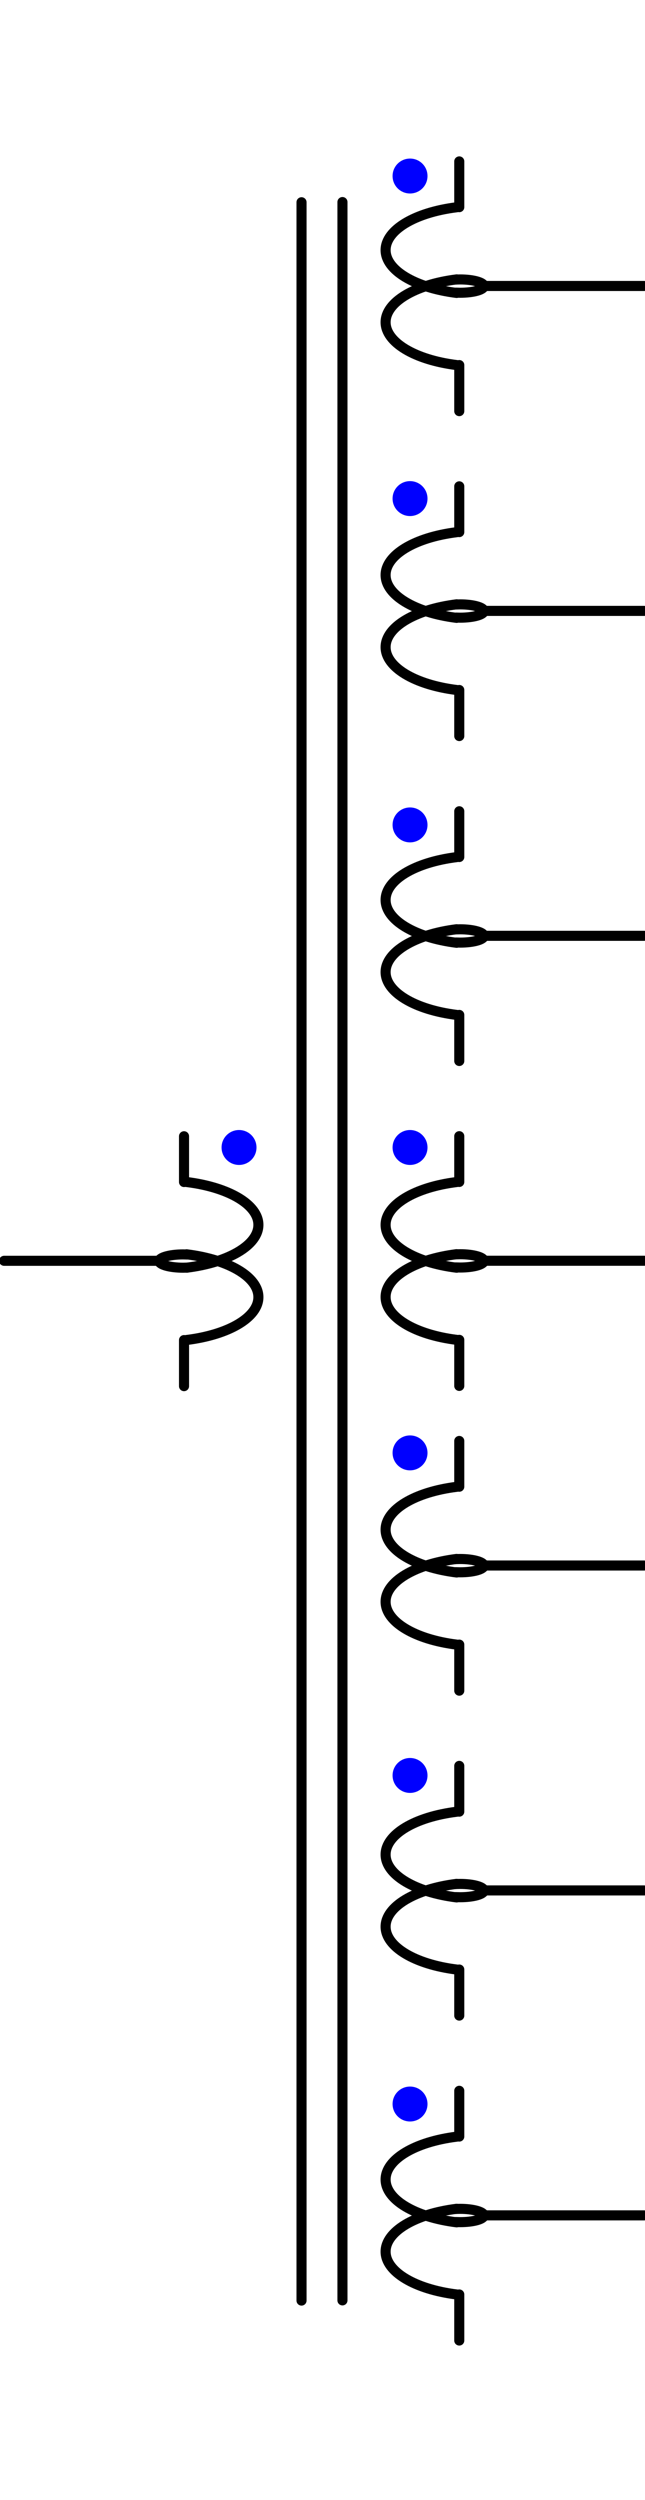 <?xml version="1.0" encoding="UTF-8" standalone="no"?>
<svg
   id="svg256"
   width="64"
   height="248"
   viewBox="0 0 64 248"
   version="1.1"
   sodipodi:docname="t_2p8w_sld.svg"
   inkscape:version="1.1.1 (3bf5ae0d25, 2021-09-20)"
   xmlns:inkscape="http://www.inkscape.org/namespaces/inkscape"
   xmlns:sodipodi="http://sodipodi.sourceforge.net/DTD/sodipodi-0.dtd"
   xmlns="http://www.w3.org/2000/svg"
   xmlns:svg="http://www.w3.org/2000/svg">
  <sodipodi:namedview
     id="namedview12976"
     pagecolor="#ffffff"
     bordercolor="#666666"
     borderopacity="1.0"
     inkscape:pageshadow="2"
     inkscape:pageopacity="0.0"
     inkscape:pagecheckerboard="0"
     showgrid="false"
     inkscape:zoom="26.839314"
     inkscape:cx="29.527581"
     inkscape:cy="123.08437"
     inkscape:window-width="2560"
     inkscape:window-height="1377"
     inkscape:window-x="1912"
     inkscape:window-y="-8"
     inkscape:window-maximized="1"
     inkscape:current-layer="svg256" />
  <defs
     id="defs12858">
    <style
       id="style12856">
      .cls-1 {
        stroke-miterlimit: 10;
      }

      .cls-1, .cls-2 {
        fill: none;
        stroke: #000;
        stroke-linecap: round;
      }

      .cls-3 {
        fill: blue;
      }

      .cls-2 {
        stroke-linejoin: round;
      }
    </style>
  </defs>
  <path
     id="path276"
     class="cls-1"
     d="m 18.52,117.263 c 4.2,0.52 7.12,2.26 7.12,4.25 0,1.99 -2.92,3.73 -7.12,4.25" />
  <path
     id="path280"
     class="cls-1"
     d="m 18.58,124.453 c -0.13,0 -0.28,-0.01 -0.41,-0.01 -1.31,0 -2.38,0.3 -2.38,0.66 0,0.36 1.07,0.66 2.38,0.66 0.13,0 0.28,-0.01 0.41,-0.01" />
  <path
     id="path292"
     class="cls-1"
     d="m 18.52,124.433 c 4.2,0.52 7.12,2.26 7.12,4.25 0,1.99 -2.92,3.73 -7.12,4.25" />
  <path
     id="path296"
     class="cls-1"
     d="m 18.26,132.943 v 4.57" />
  <path
     id="path300"
     class="cls-1"
     d="m 18.26,117.263 v -4.54" />
  <path
     id="path276-2-2"
     data-name="path276"
     class="cls-1"
     d="m 45.311,29.062 c -4.16,-0.52 -7.05,-2.26 -7.05,-4.25 0,-1.99 2.89,-3.73 7.05,-4.25"
     style="fill:none;stroke:#000000;stroke-linecap:round;stroke-miterlimit:10" />
  <path
     id="path280-2-8"
     data-name="path280"
     class="cls-1"
     d="m 45.251,29.032 c 0.13,0 0.28,0.01 0.41,0.01 1.3,0 2.36,-0.29 2.36,-0.66 0,-0.36 -1.06,-0.66 -2.36,-0.66 -0.13,0 -0.28,0.01 -0.41,0.01"
     style="fill:none;stroke:#000000;stroke-linecap:round;stroke-miterlimit:10" />
  <path
     id="path292-2-5"
     data-name="path292"
     class="cls-1"
     d="m 45.311,36.217 c -4.16,-0.52 -7.05,-2.26 -7.05,-4.25 0,-1.99 2.89,-3.73 7.05,-4.25"
     style="fill:none;stroke:#000000;stroke-linecap:round;stroke-miterlimit:10" />
  <path
     id="path296-2-80"
     data-name="path296"
     class="cls-1"
     d="m 45.571,40.787 v -4.57"
     style="fill:none;stroke:#000000;stroke-linecap:round;stroke-miterlimit:10" />
  <path
     id="path300-2-45"
     data-name="path300"
     class="cls-1"
     d="m 45.571,16.012 v 4.54"
     style="fill:none;stroke:#000000;stroke-linecap:round;stroke-miterlimit:10" />
  <line
     class="cls-2"
     x1="47.834"
     y1="28.37"
     x2="63.901"
     y2="28.37"
     id="line10369"
     style="fill:none;stroke:#000000;stroke-width:1;stroke-linecap:round;stroke-linejoin:round;stroke-miterlimit:4;stroke-dasharray:none" />
  <path
     id="path276-2-4"
     data-name="path276"
     class="cls-1"
     d="m 45.311,61.297 c -4.16,-0.52 -7.05,-2.26 -7.05,-4.25 0,-1.99 2.89,-3.73 7.05,-4.25"
     style="fill:none;stroke:#000000;stroke-linecap:round;stroke-miterlimit:10" />
  <path
     id="path280-2-7"
     data-name="path280"
     class="cls-1"
     d="m 45.251,61.267 c 0.13,0 0.28,0.01 0.41,0.01 1.3,0 2.36,-0.29 2.36,-0.66 0,-0.36 -1.06,-0.66 -2.36,-0.66 -0.13,0 -0.28,0.01 -0.41,0.01"
     style="fill:none;stroke:#000000;stroke-linecap:round;stroke-miterlimit:10" />
  <path
     id="path292-2-0"
     data-name="path292"
     class="cls-1"
     d="m 45.311,68.451 c -4.16,-0.52 -7.05,-2.26 -7.05,-4.25 0,-1.99 2.89,-3.73 7.05,-4.25"
     style="fill:none;stroke:#000000;stroke-linecap:round;stroke-miterlimit:10" />
  <path
     id="path296-2-1"
     data-name="path296"
     class="cls-1"
     d="m 45.571,73.021 v -4.57"
     style="fill:none;stroke:#000000;stroke-linecap:round;stroke-miterlimit:10" />
  <path
     id="path300-2-6"
     data-name="path300"
     class="cls-1"
     d="m 45.571,48.247 v 4.54"
     style="fill:none;stroke:#000000;stroke-linecap:round;stroke-miterlimit:10" />
  <line
     class="cls-2"
     x1="47.834"
     y1="60.604"
     x2="63.901"
     y2="60.604"
     id="line10369-2"
     style="fill:none;stroke:#000000;stroke-width:1;stroke-linecap:round;stroke-linejoin:round;stroke-miterlimit:4;stroke-dasharray:none" />
  <path
     id="path276-2-1"
     data-name="path276"
     class="cls-1"
     d="m 45.311,93.531 c -4.16,-0.52 -7.05,-2.26 -7.05,-4.25 0,-1.99 2.89,-3.73 7.05,-4.25"
     style="fill:none;stroke:#000000;stroke-linecap:round;stroke-miterlimit:10" />
  <path
     id="path280-2-1"
     data-name="path280"
     class="cls-1"
     d="m 45.251,93.501 c 0.13,0 0.28,0.01 0.41,0.01 1.3,0 2.36,-0.29 2.36,-0.66 0,-0.36 -1.06,-0.66 -2.36,-0.66 -0.13,0 -0.28,0.01 -0.41,0.01"
     style="fill:none;stroke:#000000;stroke-linecap:round;stroke-miterlimit:10" />
  <path
     id="path292-2-2"
     data-name="path292"
     class="cls-1"
     d="m 45.311,100.685 c -4.16,-0.52 -7.05,-2.26 -7.05,-4.25 0,-1.99 2.89,-3.73 7.05,-4.25"
     style="fill:none;stroke:#000000;stroke-linecap:round;stroke-miterlimit:10" />
  <path
     id="path296-2-5"
     data-name="path296"
     class="cls-1"
     d="m 45.571,105.255 v -4.57"
     style="fill:none;stroke:#000000;stroke-linecap:round;stroke-miterlimit:10" />
  <path
     id="path300-2-1"
     data-name="path300"
     class="cls-1"
     d="m 45.571,80.481 v 4.54"
     style="fill:none;stroke:#000000;stroke-linecap:round;stroke-miterlimit:10" />
  <line
     class="cls-2"
     x1="47.834"
     y1="92.838"
     x2="63.901"
     y2="92.838"
     id="line10369-1"
     style="fill:none;stroke:#000000;stroke-width:1;stroke-linecap:round;stroke-linejoin:round;stroke-miterlimit:4;stroke-dasharray:none" />
  <path
     id="path276-2-4-8"
     data-name="path276"
     class="cls-1"
     d="m 45.311,125.765 c -4.16,-0.52 -7.05,-2.26 -7.05,-4.25 0,-1.99 2.89,-3.73 7.05,-4.25"
     style="fill:none;stroke:#000000;stroke-linecap:round;stroke-miterlimit:10" />
  <path
     id="path280-2-7-5"
     data-name="path280"
     class="cls-1"
     d="m 45.251,125.735 c 0.13,0 0.28,0.01 0.41,0.01 1.3,0 2.36,-0.29 2.36,-0.66 0,-0.36 -1.06,-0.66 -2.36,-0.66 -0.13,0 -0.28,0.01 -0.41,0.01"
     style="fill:none;stroke:#000000;stroke-linecap:round;stroke-miterlimit:10" />
  <path
     id="path292-2-0-9"
     data-name="path292"
     class="cls-1"
     d="m 45.311,132.92 c -4.16,-0.52 -7.05,-2.26 -7.05,-4.25 0,-1.99 2.89,-3.73 7.05,-4.25"
     style="fill:none;stroke:#000000;stroke-linecap:round;stroke-miterlimit:10" />
  <path
     id="path296-2-1-9"
     data-name="path296"
     class="cls-1"
     d="m 45.571,137.49 v -4.57"
     style="fill:none;stroke:#000000;stroke-linecap:round;stroke-miterlimit:10" />
  <path
     id="path300-2-6-5"
     data-name="path300"
     class="cls-1"
     d="m 45.571,112.715 v 4.54"
     style="fill:none;stroke:#000000;stroke-linecap:round;stroke-miterlimit:10" />
  <line
     class="cls-2"
     x1="47.834"
     y1="125.073"
     x2="63.901"
     y2="125.073"
     id="line10369-2-9"
     style="fill:none;stroke:#000000;stroke-width:1;stroke-linecap:round;stroke-linejoin:round;stroke-miterlimit:4;stroke-dasharray:none" />
  <path
     id="path276-2-7"
     data-name="path276"
     class="cls-1"
     d="m 45.311,156 c -4.16,-0.52 -7.05,-2.26 -7.05,-4.25 0,-1.99 2.89,-3.73 7.05,-4.25"
     style="fill:none;stroke:#000000;stroke-linecap:round;stroke-miterlimit:10" />
  <path
     id="path280-2-2"
     data-name="path280"
     class="cls-1"
     d="m 45.251,155.97 c 0.13,0 0.28,0.01 0.41,0.01 1.3,0 2.36,-0.29 2.36,-0.66 0,-0.36 -1.06,-0.66 -2.36,-0.66 -0.13,0 -0.28,0.01 -0.41,0.01"
     style="fill:none;stroke:#000000;stroke-linecap:round;stroke-miterlimit:10" />
  <path
     id="path292-2-8"
     data-name="path292"
     class="cls-1"
     d="m 45.311,163.154 c -4.16,-0.52 -7.05,-2.26 -7.05,-4.25 0,-1.99 2.89,-3.73 7.05,-4.25"
     style="fill:none;stroke:#000000;stroke-linecap:round;stroke-miterlimit:10" />
  <path
     id="path296-2-8"
     data-name="path296"
     class="cls-1"
     d="m 45.571,167.724 v -4.57"
     style="fill:none;stroke:#000000;stroke-linecap:round;stroke-miterlimit:10" />
  <path
     id="path300-2-8"
     data-name="path300"
     class="cls-1"
     d="m 45.571,142.95 v 4.54"
     style="fill:none;stroke:#000000;stroke-linecap:round;stroke-miterlimit:10" />
  <line
     class="cls-2"
     x1="47.834"
     y1="155.307"
     x2="63.901"
     y2="155.307"
     id="line10369-18"
     style="fill:none;stroke:#000000;stroke-width:1;stroke-linecap:round;stroke-linejoin:round;stroke-miterlimit:4;stroke-dasharray:none" />
  <path
     id="path276-2-4-2"
     data-name="path276"
     class="cls-1"
     d="m 45.311,188.234 c -4.16,-0.52 -7.05,-2.26 -7.05,-4.25 0,-1.99 2.89,-3.73 7.05,-4.25"
     style="fill:none;stroke:#000000;stroke-linecap:round;stroke-miterlimit:10" />
  <path
     id="path280-2-7-0"
     data-name="path280"
     class="cls-1"
     d="m 45.251,188.204 c 0.13,0 0.28,0.01 0.41,0.01 1.3,0 2.36,-0.29 2.36,-0.66 0,-0.36 -1.06,-0.66 -2.36,-0.66 -0.13,0 -0.28,0.01 -0.41,0.01"
     style="fill:none;stroke:#000000;stroke-linecap:round;stroke-miterlimit:10" />
  <path
     id="path292-2-0-6"
     data-name="path292"
     class="cls-1"
     d="m 45.311,195.388 c -4.16,-0.52 -7.05,-2.26 -7.05,-4.25 0,-1.99 2.89,-3.73 7.05,-4.25"
     style="fill:none;stroke:#000000;stroke-linecap:round;stroke-miterlimit:10" />
  <path
     id="path296-2-1-5"
     data-name="path296"
     class="cls-1"
     d="m 45.571,199.958 v -4.57"
     style="fill:none;stroke:#000000;stroke-linecap:round;stroke-miterlimit:10" />
  <path
     id="path300-2-6-0"
     data-name="path300"
     class="cls-1"
     d="m 45.571,175.184 v 4.54"
     style="fill:none;stroke:#000000;stroke-linecap:round;stroke-miterlimit:10" />
  <line
     class="cls-2"
     x1="47.834"
     y1="187.541"
     x2="63.901"
     y2="187.541"
     id="line10369-2-3"
     style="fill:none;stroke:#000000;stroke-width:1;stroke-linecap:round;stroke-linejoin:round;stroke-miterlimit:4;stroke-dasharray:none" />
  <path
     id="path276-2-3"
     data-name="path276"
     class="cls-1"
     d="m 45.311,220.468 c -4.16,-0.52 -7.05,-2.26 -7.05,-4.25 0,-1.99 2.89,-3.73 7.05,-4.25"
     style="fill:none;stroke:#000000;stroke-linecap:round;stroke-miterlimit:10" />
  <path
     id="path280-2-16"
     data-name="path280"
     class="cls-1"
     d="m 45.251,220.438 c 0.13,0 0.28,0.01 0.41,0.01 1.3,0 2.36,-0.29 2.36,-0.66 0,-0.36 -1.06,-0.66 -2.36,-0.66 -0.13,0 -0.28,0.01 -0.41,0.01"
     style="fill:none;stroke:#000000;stroke-linecap:round;stroke-miterlimit:10" />
  <path
     id="path292-2-03"
     data-name="path292"
     class="cls-1"
     d="m 45.311,227.623 c -4.16,-0.52 -7.05,-2.26 -7.05,-4.25 0,-1.99 2.89,-3.73 7.05,-4.25"
     style="fill:none;stroke:#000000;stroke-linecap:round;stroke-miterlimit:10" />
  <path
     id="path296-2-2"
     data-name="path296"
     class="cls-1"
     d="m 45.571,232.193 v -4.57"
     style="fill:none;stroke:#000000;stroke-linecap:round;stroke-miterlimit:10" />
  <path
     id="path300-2-4"
     data-name="path300"
     class="cls-1"
     d="m 45.571,207.418 v 4.54"
     style="fill:none;stroke:#000000;stroke-linecap:round;stroke-miterlimit:10" />
  <line
     class="cls-2"
     x1="47.834"
     y1="219.776"
     x2="63.901"
     y2="219.776"
     id="line10369-17"
     style="fill:none;stroke:#000000;stroke-width:1;stroke-linecap:round;stroke-linejoin:round;stroke-miterlimit:4;stroke-dasharray:none" />
  <path
     id="path304-2"
     data-name="path304"
     class="cls-3"
     d="m 38.953,17.463 c 0,0.959 0.774,1.733 1.733,1.733 0.959,0 1.733,-0.774 1.733,-1.733 0,-0.959 -0.774,-1.733 -1.733,-1.733 -0.959,0 -1.733,0.774 -1.733,1.733"
     style="fill:#0000ff;stroke-width:0.578;stroke-miterlimit:9;stroke-dasharray:none" />
  <path
     id="path304-2-0"
     data-name="path304"
     class="cls-3"
     d="m 38.953,49.463 c 0,0.959 0.774,1.733 1.733,1.733 0.959,0 1.733,-0.774 1.733,-1.733 0,-0.959 -0.774,-1.733 -1.733,-1.733 -0.959,0 -1.733,0.774 -1.733,1.733"
     style="fill:#0000ff;stroke-width:0.578;stroke-miterlimit:9;stroke-dasharray:none" />
  <path
     id="path304-2-01"
     data-name="path304"
     class="cls-3"
     d="m 38.953,81.836 c 0,0.959 0.774,1.733 1.733,1.733 0.959,0 1.733,-0.774 1.733,-1.733 0,-0.959 -0.774,-1.733 -1.733,-1.733 -0.959,0 -1.733,0.774 -1.733,1.733"
     style="fill:#0000ff;stroke-width:0.578;stroke-miterlimit:9;stroke-dasharray:none" />
  <path
     id="path304-2-3"
     data-name="path304"
     class="cls-3"
     d="m 38.953,144.134 c 0,0.959 0.774,1.733 1.733,1.733 0.959,0 1.733,-0.774 1.733,-1.733 0,-0.959 -0.774,-1.733 -1.733,-1.733 -0.959,0 -1.733,0.774 -1.733,1.733"
     style="fill:#0000ff;stroke-width:0.578;stroke-miterlimit:9;stroke-dasharray:none" />
  <path
     id="path304-2-1"
     data-name="path304"
     class="cls-3"
     d="m 38.953,176.134 c 0,0.959 0.774,1.733 1.733,1.733 0.959,0 1.733,-0.774 1.733,-1.733 0,-0.959 -0.774,-1.733 -1.733,-1.733 -0.959,0 -1.733,0.774 -1.733,1.733"
     style="fill:#0000ff;stroke-width:0.578;stroke-miterlimit:9;stroke-dasharray:none" />
  <path
     id="path304-2-01-7"
     data-name="path304"
     class="cls-3"
     d="m 38.953,113.836 c 0,0.959 0.774,1.733 1.733,1.733 0.959,0 1.733,-0.774 1.733,-1.733 0,-0.959 -0.774,-1.733 -1.733,-1.733 -0.959,0 -1.733,0.774 -1.733,1.733"
     style="fill:#0000ff;stroke-width:0.578;stroke-miterlimit:9;stroke-dasharray:none" />
  <path
     id="path304-2-1-6"
     data-name="path304"
     class="cls-3"
     d="m 38.953,208.73 c 0,0.959 0.774,1.733 1.733,1.733 0.959,0 1.733,-0.774 1.733,-1.733 0,-0.959 -0.774,-1.733 -1.733,-1.733 -0.959,0 -1.733,0.774 -1.733,1.733"
     style="fill:#0000ff;stroke-width:0.578;stroke-miterlimit:9;stroke-dasharray:none" />
  <path
     id="path304-2-01-7-6"
     data-name="path304"
     class="cls-3"
     d="m 21.985,113.836 c 0,0.959 0.774,1.733 1.733,1.733 0.959,0 1.733,-0.774 1.733,-1.733 0,-0.959 -0.774,-1.733 -1.733,-1.733 -0.959,0 -1.733,0.774 -1.733,1.733"
     style="fill:#0000ff;stroke-width:0.578;stroke-miterlimit:9;stroke-dasharray:none" />
  <path
     style="fill:none;stroke:#000000;stroke-width:1px;stroke-linecap:round;stroke-linejoin:miter;stroke-opacity:1"
     d="M 33.98,20.045 V 228.21"
     id="path6148" />
  <path
     style="fill:none;stroke:#000000;stroke-width:1px;stroke-linecap:round;stroke-linejoin:miter;stroke-opacity:1"
     d="M 29.919,20.064 V 228.229"
     id="path6148-3" />
  <path
     style="fill:none;stroke:#000000;stroke-width:1px;stroke-linecap:round;stroke-linejoin:miter;stroke-opacity:1"
     d="M 15.984,125.078 H 0.41"
     id="path6478" />
</svg>
